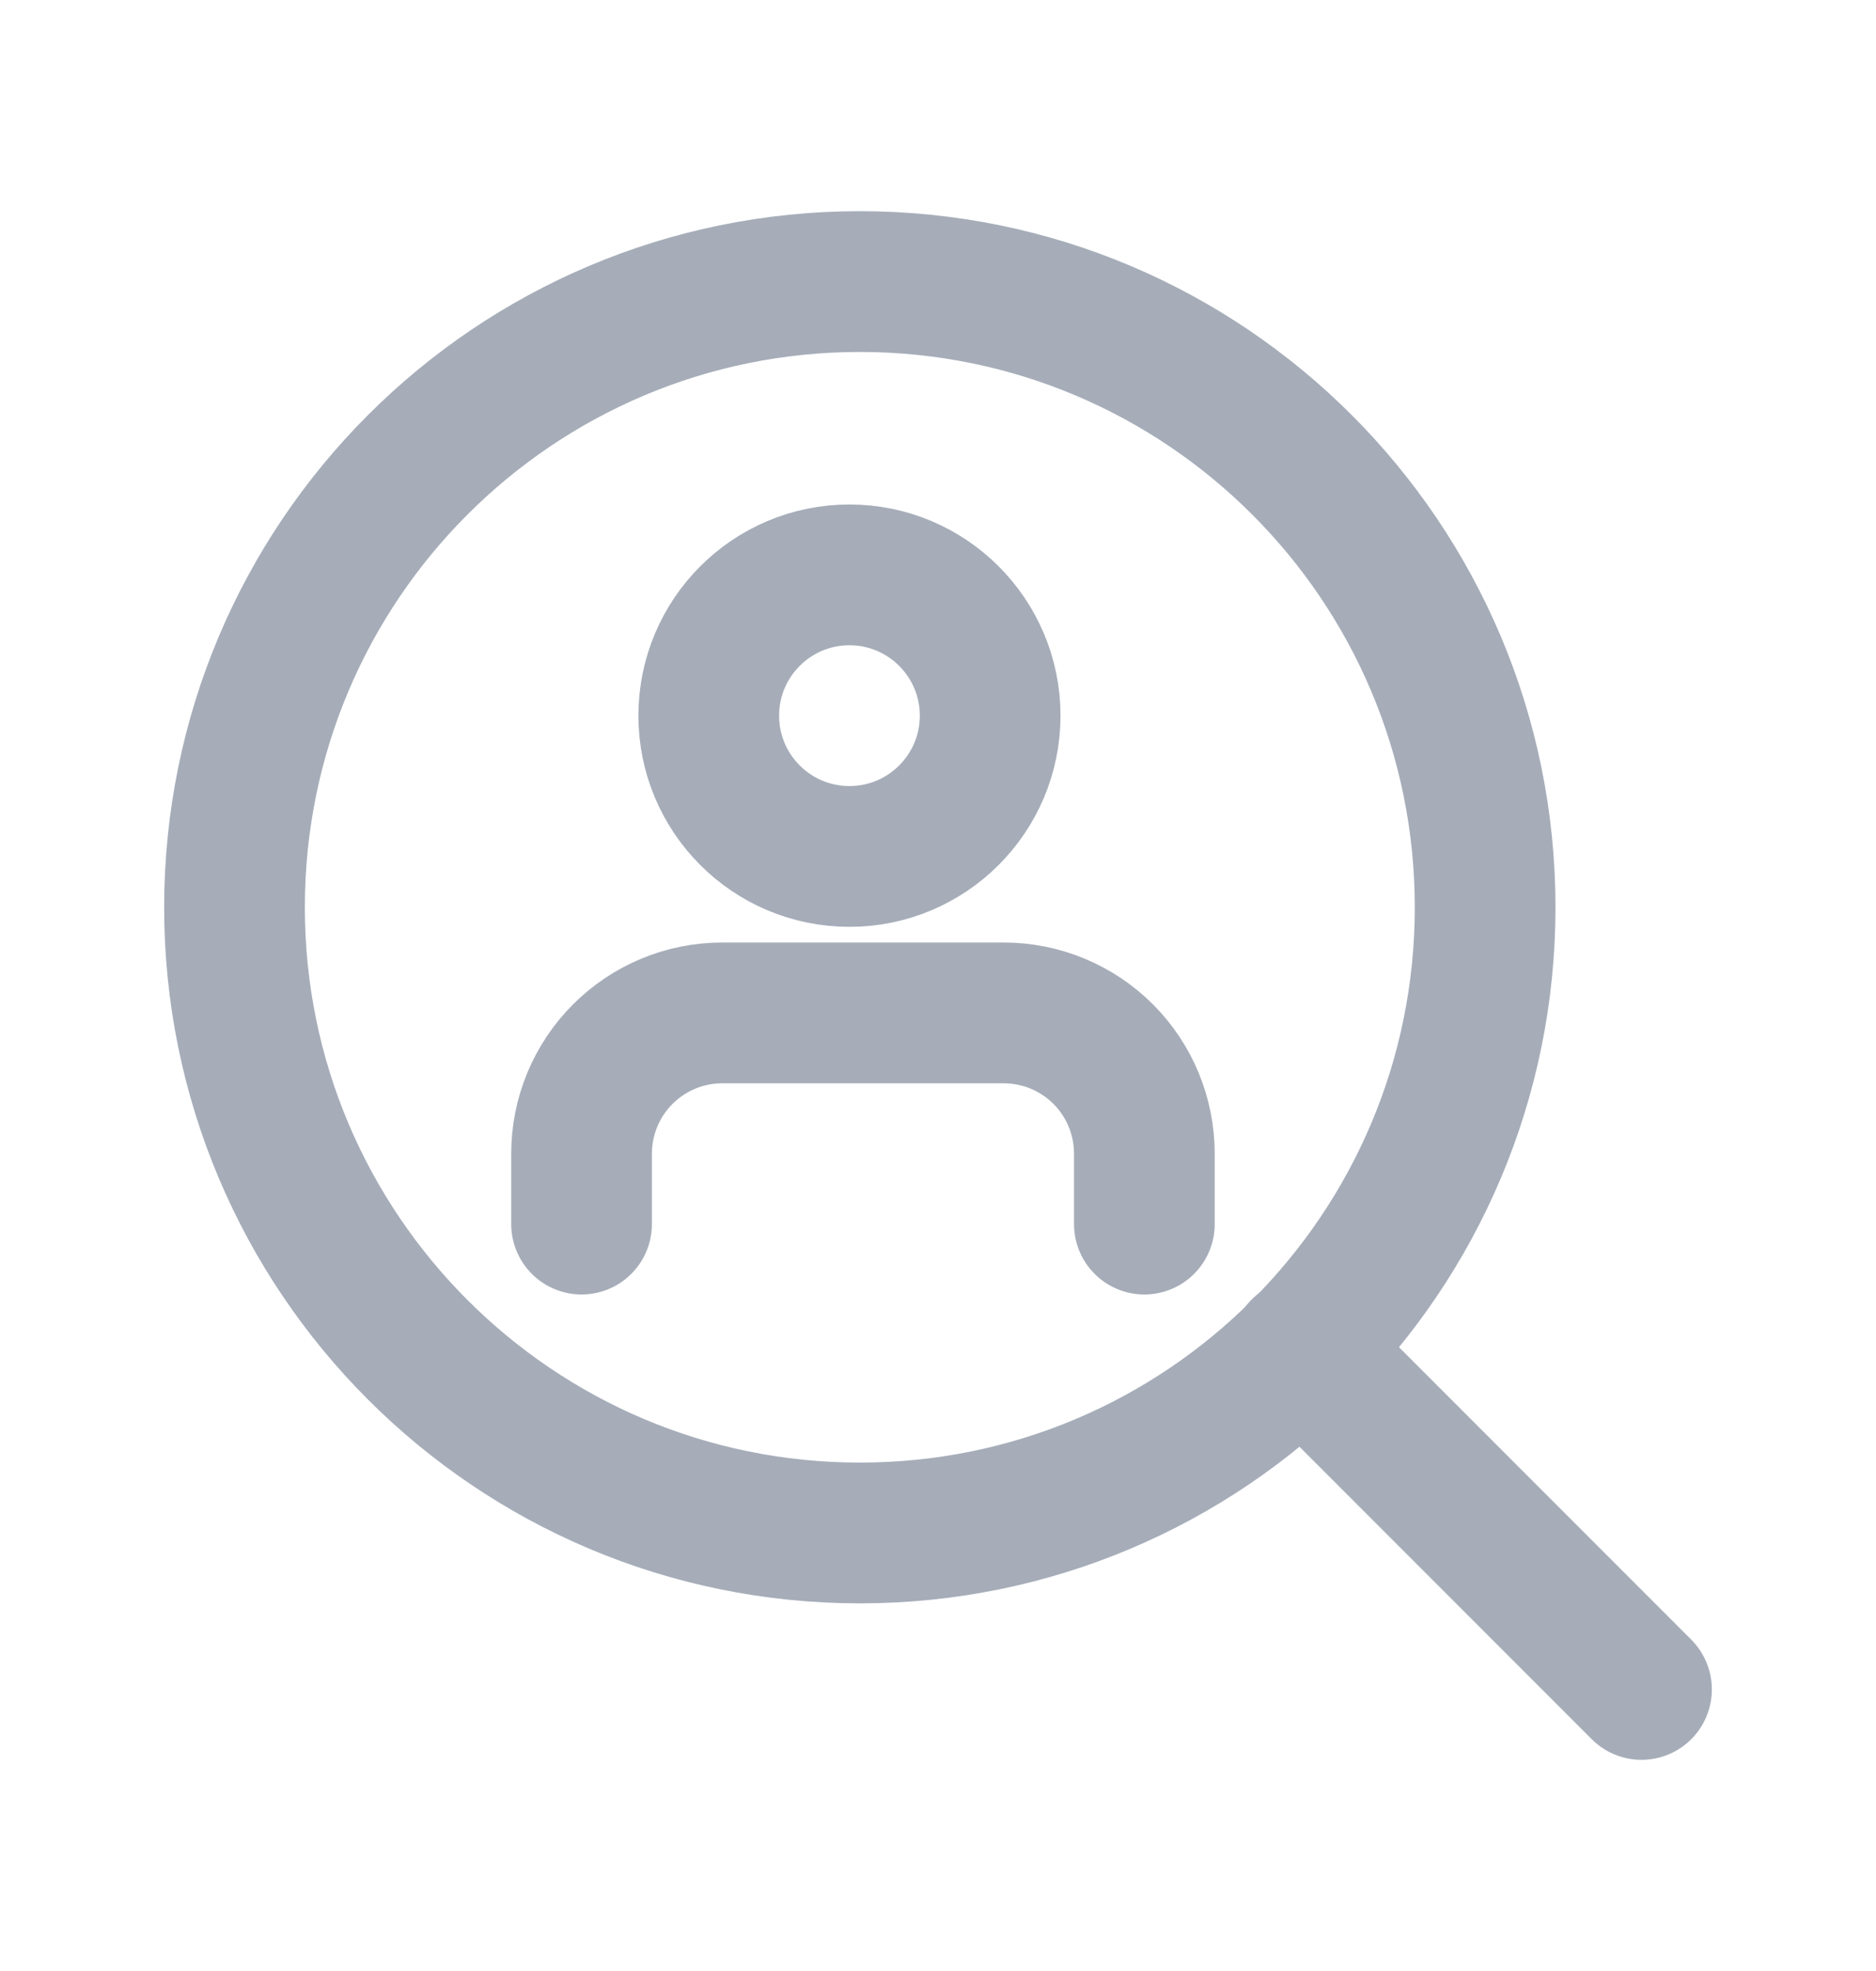 <svg width="20" height="21" viewBox="0 0 20 21" fill="none" xmlns="http://www.w3.org/2000/svg">
<path d="M9.167 16.333C12.849 16.333 15.833 13.349 15.833 9.667C15.833 5.985 12.849 3 9.167 3C5.485 3 2.5 5.985 2.5 9.667C2.5 13.349 5.485 16.333 9.167 16.333Z" stroke="#A6ADB9" stroke-width="1.5" stroke-linecap="round" stroke-linejoin="round"/>
<path d="M17.5 18L13.875 14.375" stroke="#A6ADB9" stroke-width="1.5" stroke-linecap="round" stroke-linejoin="round"/>
<path d="M12.2 13.042V12.292C12.2 11.894 12.042 11.512 11.761 11.231C11.48 10.95 11.098 10.792 10.7 10.792H7.7C7.302 10.792 6.921 10.95 6.64 11.231C6.358 11.512 6.2 11.894 6.2 12.292V13.042" stroke="#A6ADB9" stroke-width="1.5" stroke-linecap="round" stroke-linejoin="round"/>
<path d="M9.056 9.125C9.884 9.125 10.556 8.453 10.556 7.625C10.556 6.797 9.884 6.125 9.056 6.125C8.227 6.125 7.556 6.797 7.556 7.625C7.556 8.453 8.227 9.125 9.056 9.125Z" stroke="#A6ADB9" stroke-width="1.5" stroke-linecap="round" stroke-linejoin="round"/>
</svg>
